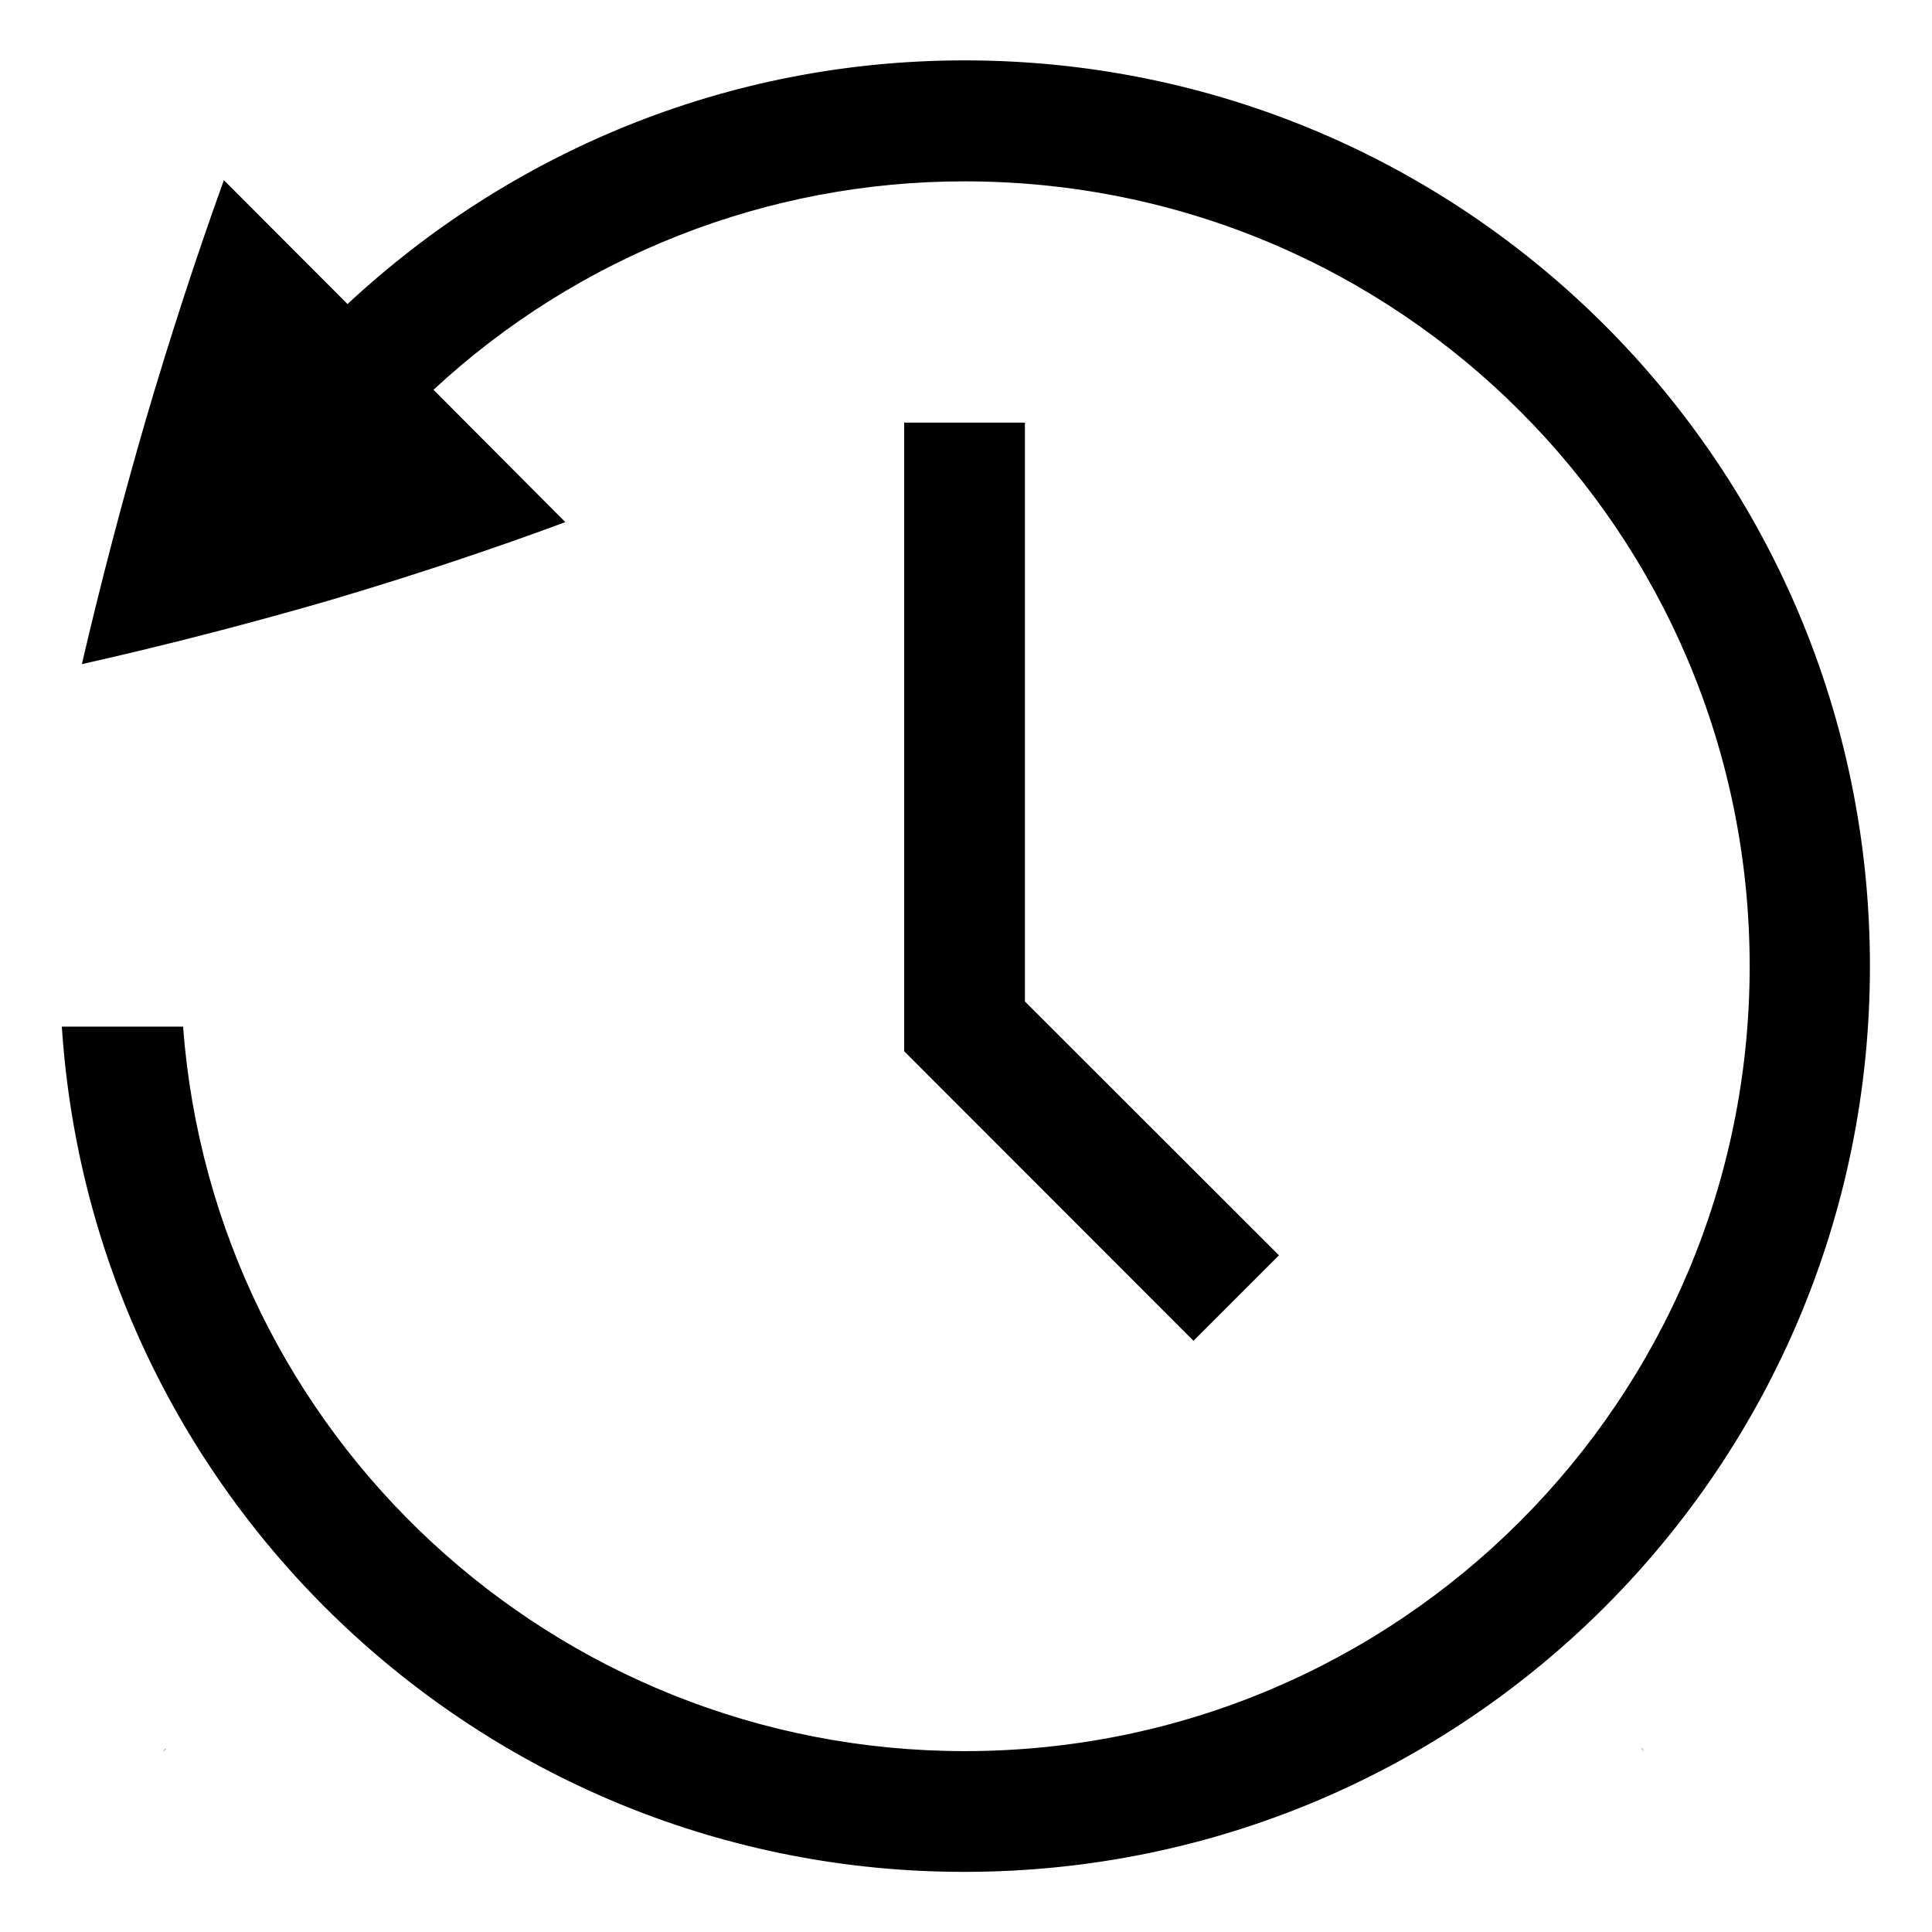<?xml version="1.0" encoding="UTF-8"?>
<svg id="Layer_1" data-name="Layer 1"
  xmlns="http://www.w3.org/2000/svg" width="800" height="800" version="1.1" viewBox="0 0 800 800">
  <path d="M399.4,25c-98.9,0-188.5,38.5-255.5,100.9l-51.2-51.3c-11.8,32.7-22.5,65.8-32.3,99.1-9.7,33.5-18.6,67.3-26.5,101.3,33.4-7.5,67.2-16.2,101.5-26.1,34.5-10.2,67.4-21.1,98.7-32.7l-54.6-54.8c59.8-55.5,138.4-86.4,220-86.3,179.7,0,325,145.3,325,325s-145.3,325-325,325c-169.8,0-310.9-130.7-323.7-300H25.6c12.9,196.9,176.4,350.1,373.7,350,207.3,0,375-167.6,375-375S606.7,25,399.4,25ZM374.4,175v260.3l119.8,119.9,35.4-35.4-105.2-105.1v-239.7h-50ZM679.4,723.5l1.4,1.8-.7-1.1-.6-.6h0ZM68.9,723.8c-.2.3-.5.4-.7.6l-.7,1.1,1.4-1.7Z"/>
</svg>
